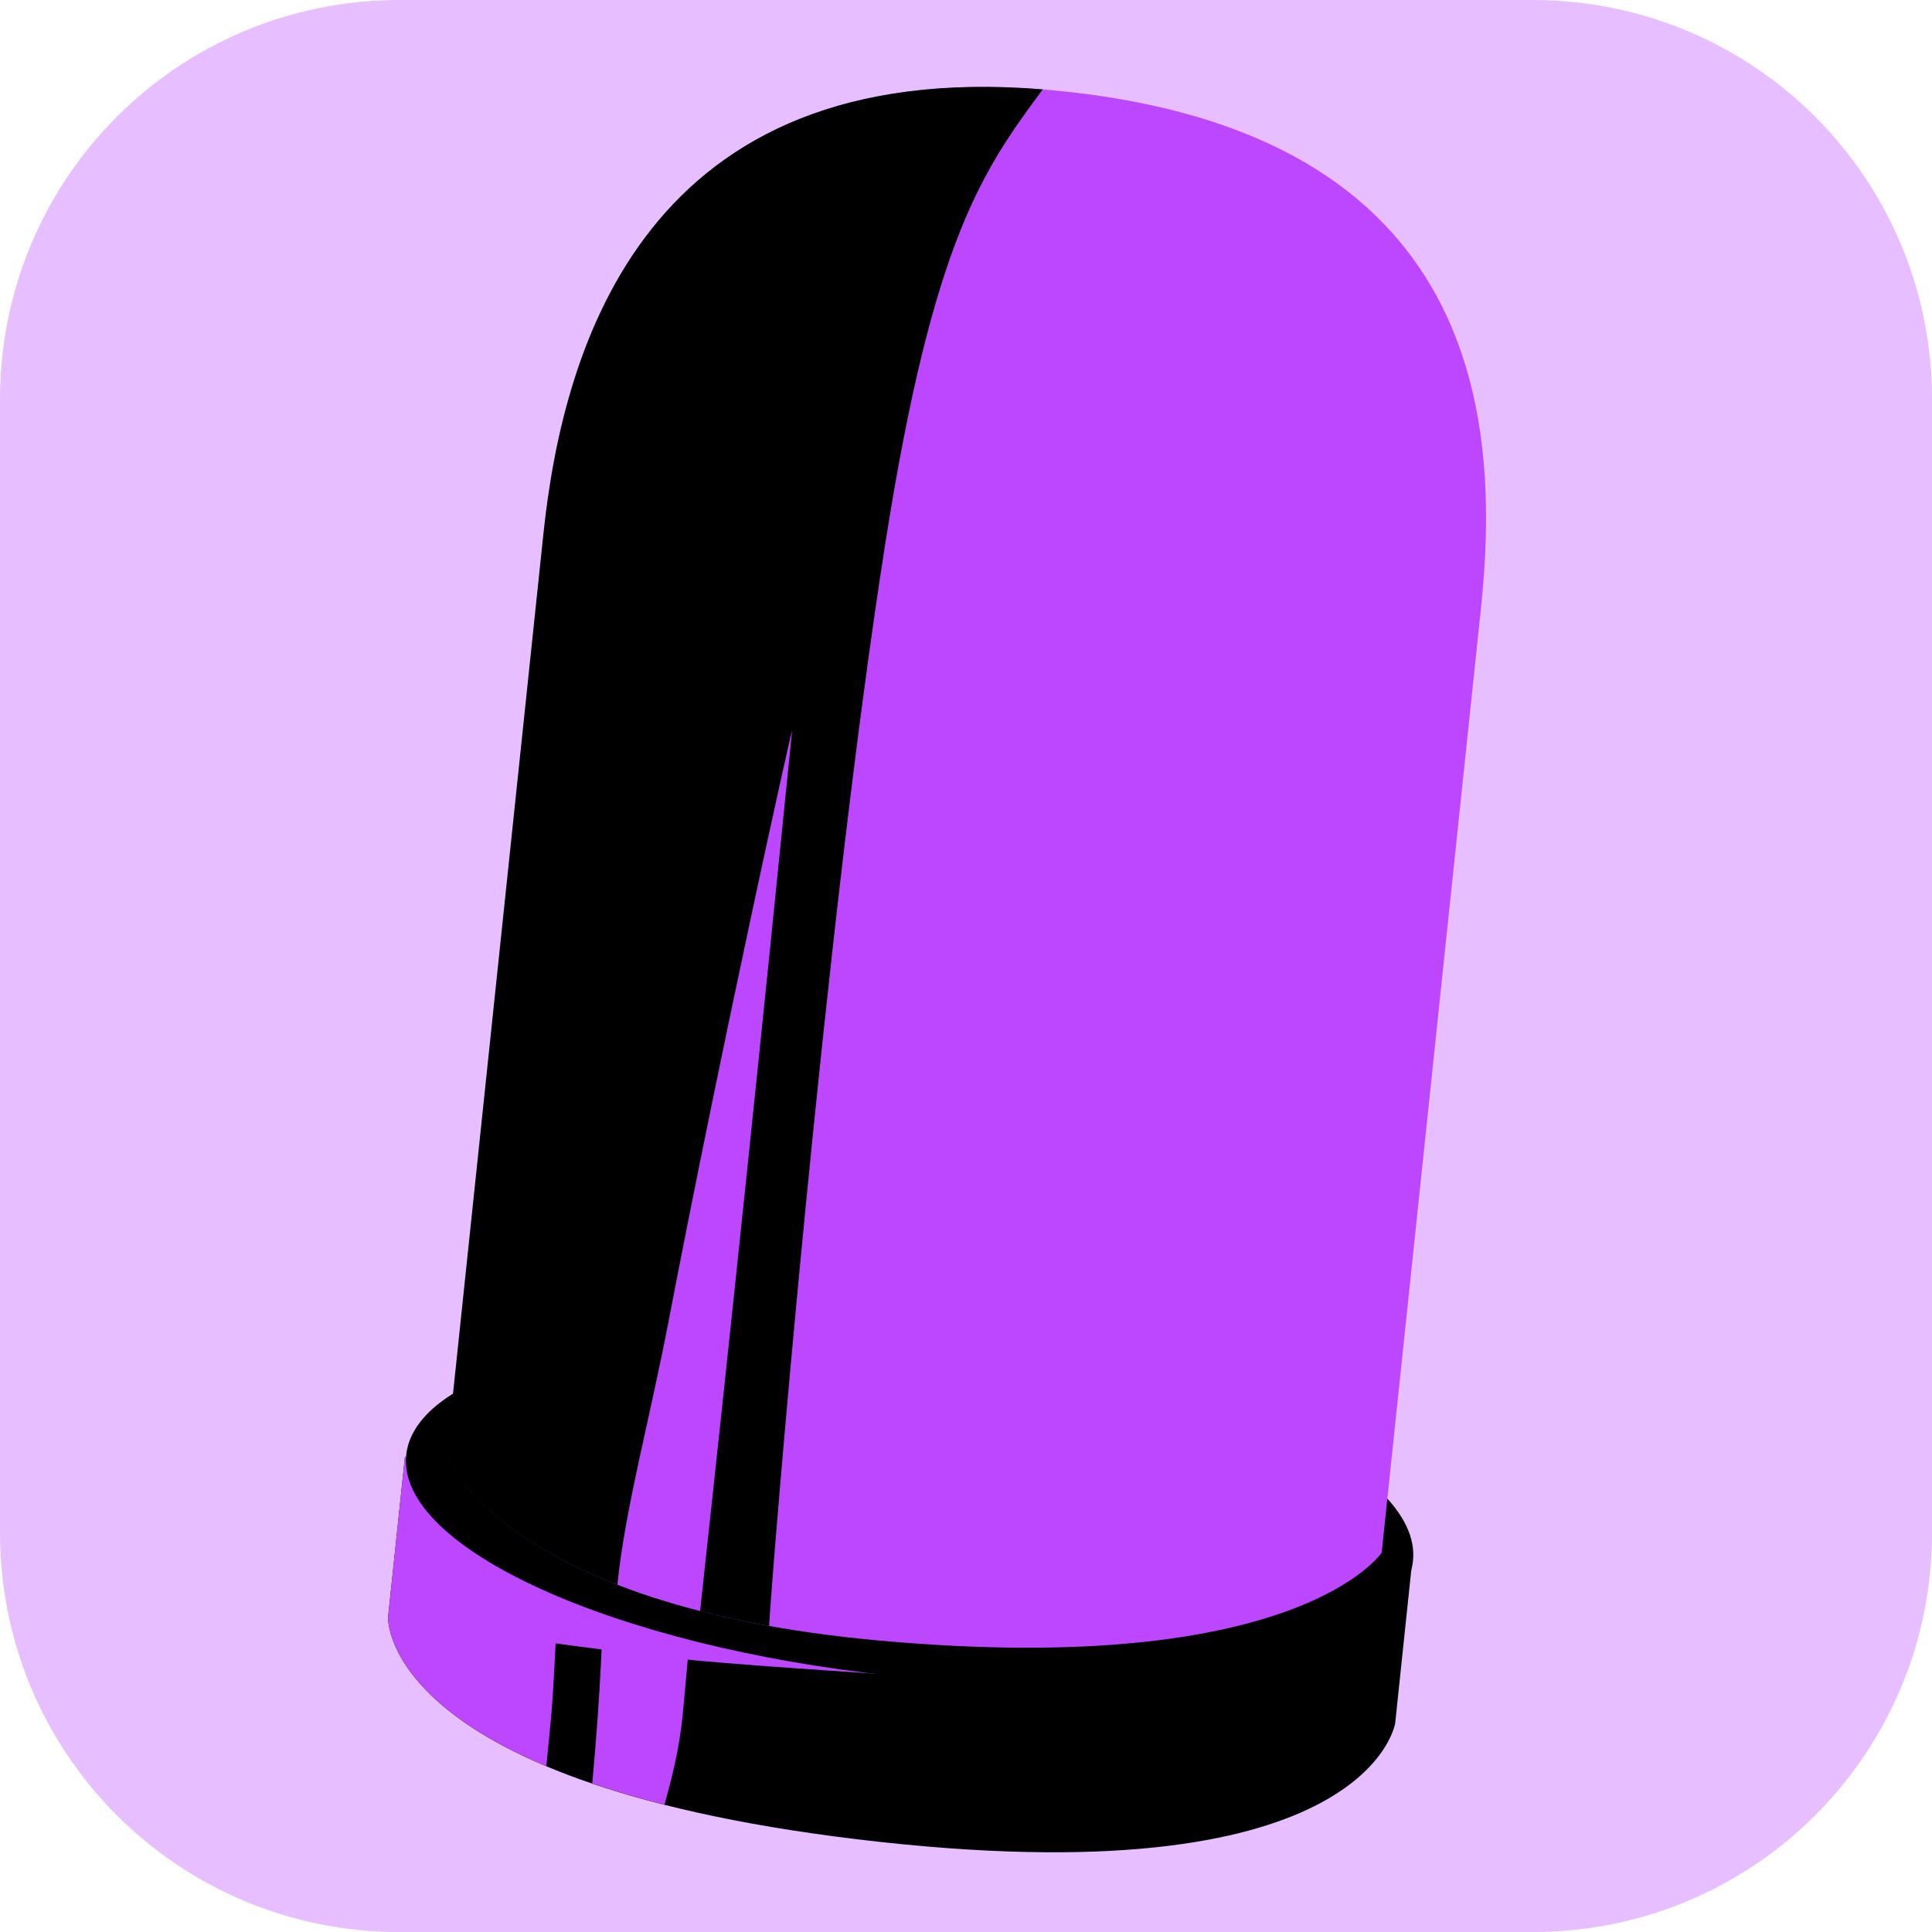 <svg version="1.1" xmlns="http://www.w3.org/2000/svg" xmlns:xlink="http://www.w3.org/1999/xlink" width="34.173" height="34.173" viewBox="0,0,34.173,34.173"><g transform="translate(-302.913,-162.913)"><g data-paper-data="{&quot;isPaintingLayer&quot;:true}" stroke="none" stroke-miterlimit="10" stroke-dasharray="" stroke-dashoffset="0" style="mix-blend-mode: normal"><path d="M309.983,162.913h20.034c3.917,0 7.07,3.153 7.07,7.07v20.034c0,3.917 -3.153,7.07 -7.07,7.07h-20.034c-3.917,0 -7.07,-3.153 -7.07,-7.07v-20.034c0,-3.917 3.153,-7.07 7.07,-7.07z" fill-opacity="0.353" fill="#bc47ff" fill-rule="evenodd" stroke-width="4.439" stroke-linecap="round" stroke-linejoin="round"/><g fill-rule="nonzero" stroke-width="0" stroke-linecap="butt" stroke-linejoin="miter"><g><path d="M309.777,191.52l0.298,-2.836l17.814,1.873l-0.298,2.836c0,0 -0.46,3.049 -9.108,2.1c-8.84,-0.97 -8.706,-3.972 -8.706,-3.972z" fill="#000000"/><path d="M313.389,194.461c0.034,-0.376 0.065,-0.75 0.092,-1.119c0.093,-1.277 0.116,-2.564 0.217,-3.841c0.013,-0.159 0.03,-0.302 0.05,-0.431l1.616,0.17c-0.078,0.8 -0.16,1.599 -0.231,2.399c-0.048,0.539 -0.093,1.078 -0.146,1.616c-0.065,0.654 -0.207,1.162 -0.321,1.58c-0.469,-0.119 -0.893,-0.244 -1.277,-0.375z" fill="#bc47ff"/><path d="M309.777,191.52l0.298,-2.836l2.845,0.299c-0.014,0.149 5.956,3.565 5.956,3.565c0,0 -2.502,-0.158 -3.611,-0.261c-0.886,-0.082 -2.524,-0.306 -2.524,-0.306c0,0 -0.04,0.869 -0.08,1.301c-0.027,0.291 -0.055,0.581 -0.085,0.872c-2.863,-1.205 -2.799,-2.634 -2.799,-2.634z" fill="#bc47ff"/><path d="M327.906,190.521c-0.172,1.639 -4.299,2.549 -9.216,2.032c-4.918,-0.517 -8.764,-2.265 -8.592,-3.904c0.172,-1.639 4.299,-2.549 9.216,-2.032c4.918,0.517 8.764,2.265 8.592,3.904z" fill="#000000"/></g><g><path d="M310.821,188.639c0,0 1.23,-11.701 1.712,-16.285c0.352,-3.349 1.833,-8.512 8.995,-7.845c7.676,0.716 7.92,5.932 7.579,9.172c-0.484,4.6 -1.755,16.695 -1.755,16.695c0,0 -1.471,2.225 -8.873,1.556c-6.735,-0.609 -7.658,-3.293 -7.658,-3.293z" fill="#bc47ff"/><path d="M310.813,188.638c0,0 1.23,-11.701 1.712,-16.285c0.349,-3.324 1.81,-8.434 8.832,-7.859c-1.051,1.425 -1.937,2.634 -2.786,8.039c-1.08,6.876 -2.001,18.142 -2.054,19.14c-0.439,-0.079 -0.845,-0.167 -1.221,-0.263c0.565,-5.182 1.106,-10.367 1.626,-15.554c0.001,-0.006 0.001,-0.011 0.002,-0.017c0.011,-0.126 -1.237,5.503 -2.183,10.434c-0.34,1.774 -0.772,3.327 -0.908,4.672c-2.569,-0.997 -3.02,-2.308 -3.02,-2.308z" fill="#000000"/></g></g></g></g></svg>